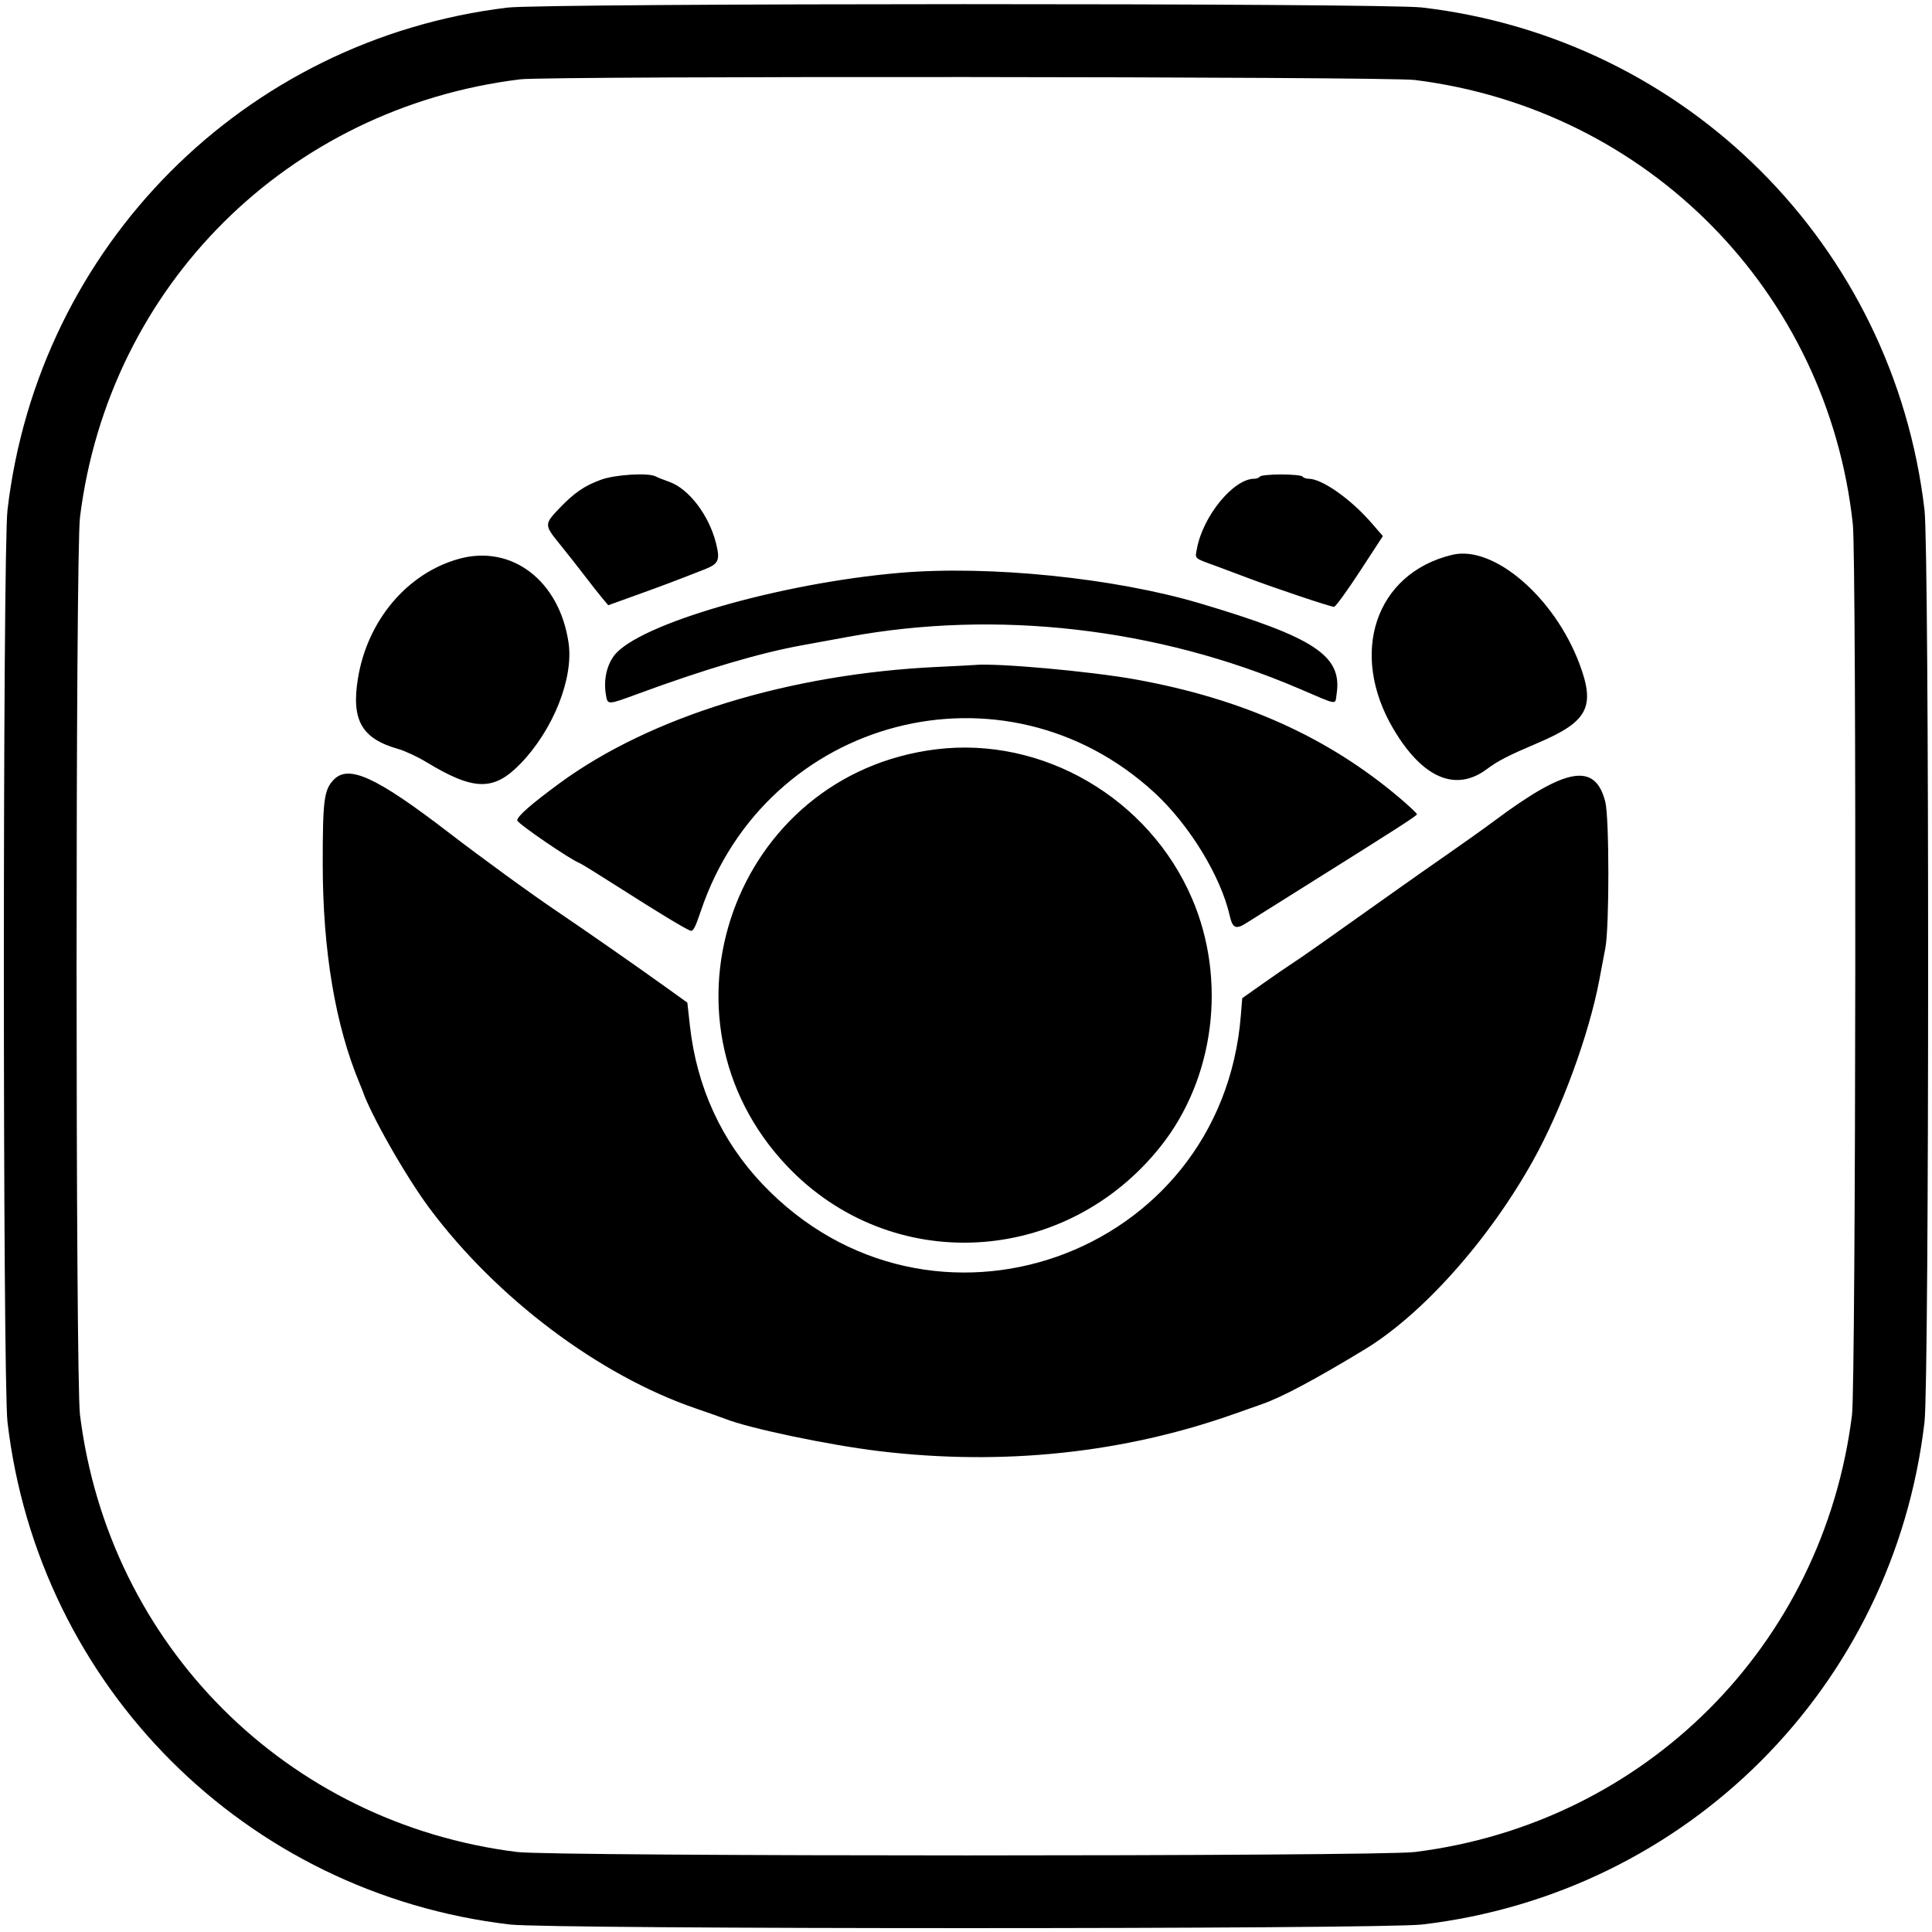 <svg id="svg" version="1.1" xmlns="http://www.w3.org/2000/svg" xmlns:xlink="http://www.w3.org/1999/xlink" width="400" height="400" viewBox="0, 0, 400,400"><g id="svgg"><path id="path0" d="M105.031 1.577 C 50.519 8.186,7.938 50.986,1.550 105.590 C 0.552 114.126,0.552 285.874,1.550 294.410 C 7.959 349.196,50.804 392.041,105.590 398.450 C 114.126 399.448,285.874 399.448,294.410 398.450 C 349.254 392.034,392.034 349.254,398.450 294.410 C 399.448 285.874,399.448 114.126,398.450 105.590 C 392.041 50.804,349.196 7.959,294.410 1.550 C 286.389 0.612,112.788 0.636,105.031 1.577 M292.937 16.562 C 341.133 22.578,378.407 60.374,383.607 108.500 C 384.392 115.772,384.236 286.543,383.438 292.937 C 377.484 340.639,340.639 377.484,292.937 383.438 C 285.383 384.381,114.617 384.381,107.063 383.438 C 59.361 377.484,22.516 340.639,16.562 292.937 C 15.619 285.383,15.619 114.617,16.562 107.063 C 22.542 59.154,59.605 22.310,107.743 16.420 C 113.589 15.705,287.136 15.838,292.937 16.562 M124.455 99.314 C 121.004 100.562,118.873 102.029,115.737 105.317 C 112.687 108.514,112.690 108.717,115.824 112.572 C 117.227 114.297,119.515 117.201,120.909 119.027 C 122.303 120.852,124.003 123.011,124.688 123.826 L 125.932 125.307 131.661 123.244 C 137.086 121.291,139.622 120.335,145.796 117.915 C 148.817 116.731,149.133 116.020,148.234 112.434 C 146.785 106.660,142.606 101.180,138.569 99.762 C 137.433 99.363,136.159 98.855,135.736 98.633 C 134.221 97.838,127.396 98.250,124.455 99.314 M260.841 98.673 C 260.690 98.916,260.174 99.115,259.694 99.115 C 255.401 99.115,249.083 106.798,247.821 113.552 C 247.404 115.784,247.047 115.466,251.991 117.274 C 253.208 117.720,255.996 118.764,258.186 119.595 C 263.883 121.758,275.550 125.669,276.210 125.637 C 276.518 125.623,278.917 122.322,281.541 118.302 L 286.312 110.994 283.978 108.300 C 279.649 103.303,273.722 99.132,270.933 99.119 C 270.400 99.117,269.841 98.916,269.690 98.673 C 269.539 98.428,267.556 98.230,265.265 98.230 C 262.975 98.230,260.992 98.428,260.841 98.673 M300.664 114.869 C 284.754 118.695,279.192 135.273,288.538 151.008 C 294.538 161.110,301.388 164.039,307.818 159.251 C 310.176 157.495,312.204 156.454,318.453 153.794 C 328.727 149.421,330.340 146.367,327.045 137.534 C 321.869 123.660,309.238 112.808,300.664 114.869 M95.050 115.695 C 84.322 118.649,76.039 128.463,74.099 140.515 C 72.715 149.118,74.892 152.923,82.420 155.058 C 83.825 155.456,86.437 156.670,88.225 157.756 C 98.081 163.740,102.200 163.826,107.707 158.165 C 114.514 151.166,118.787 140.467,117.717 133.101 C 115.851 120.259,105.985 112.683,95.050 115.695 M186.283 118.601 C 161.383 120.739,132.123 129.211,127.157 135.721 C 125.594 137.770,124.942 140.841,125.441 143.797 C 125.813 145.998,125.677 146.002,132.287 143.571 C 145.932 138.553,157.296 135.193,165.929 133.623 C 168.728 133.114,173.108 132.312,175.664 131.841 C 206.355 126.185,239.580 129.995,268.851 142.525 C 277.292 146.139,276.383 146.011,276.739 143.636 C 277.920 135.761,272.212 131.985,248.451 124.922 C 230.721 119.652,204.775 117.014,186.283 118.601 M193.969 138.084 C 163.368 139.538,134.694 148.365,115.929 162.108 C 110.030 166.429,107.079 169.014,107.086 169.855 C 107.092 170.464,118.265 178.101,120.055 178.720 C 120.341 178.819,124.060 181.123,128.319 183.840 C 136.444 189.023,141.785 192.255,142.949 192.692 C 143.496 192.897,143.947 192.042,145.099 188.622 C 158.652 148.379,207.956 135.517,239.023 164.119 C 246.239 170.763,252.741 181.395,254.606 189.598 C 255.192 192.181,255.872 192.485,258.014 191.123 C 258.838 190.599,263.894 187.425,269.248 184.069 C 289.631 171.295,293.363 168.897,293.363 168.572 C 293.363 168.388,291.720 166.847,289.712 165.148 C 274.869 152.587,257.296 144.699,235.232 140.693 C 225.845 138.988,206.277 137.226,201.770 137.679 C 201.405 137.715,197.895 137.898,193.969 138.084 M193.805 155.138 C 151.993 160.315,133.929 210.757,162.919 241.383 C 184.422 264.100,220.501 262.228,240.282 237.368 C 251.460 223.321,254.051 202.957,246.811 186.064 C 237.893 165.257,215.867 152.406,193.805 155.138 M69.039 161.492 C 67.081 163.587,66.814 165.673,66.818 178.846 C 66.823 196.829,69.419 212.275,74.463 224.336 C 74.718 224.945,74.959 225.542,75.000 225.664 C 76.688 230.700,84.045 243.633,88.970 250.221 C 102.884 268.836,124.026 284.729,143.987 291.579 C 146.686 292.505,149.445 293.481,150.119 293.748 C 155.165 295.743,171.625 299.193,182.080 300.446 C 207.664 303.513,232.662 300.873,255.752 292.665 C 257.577 292.016,260.069 291.137,261.288 290.712 C 265.374 289.286,272.169 285.669,282.437 279.455 C 294.486 272.163,308.220 256.775,317.415 240.265 C 323.302 229.694,328.982 214.203,331.124 202.876 C 331.493 200.929,332.057 197.942,332.379 196.239 C 333.211 191.838,333.194 169.254,332.356 165.992 C 330.254 157.806,324.324 158.820,309.436 169.912 C 307.313 171.493,303.131 174.480,300.142 176.549 C 297.154 178.617,292.188 182.102,289.108 184.292 C 273.942 195.074,269.529 198.180,267.699 199.360 C 266.604 200.066,263.792 201.999,261.450 203.655 L 257.191 206.666 256.898 210.302 C 252.860 260.355,192.473 281.605,157.856 245.155 C 149.366 236.215,144.249 225.041,142.839 212.364 L 142.307 207.584 137.636 204.229 C 131.875 200.091,121.105 192.585,115.487 188.793 C 109.817 184.966,100.221 177.986,92.727 172.239 C 77.787 160.780,72.109 158.204,69.039 161.492 " stroke="none" fill="#000000" fill-rule="evenodd"></path></g></svg>